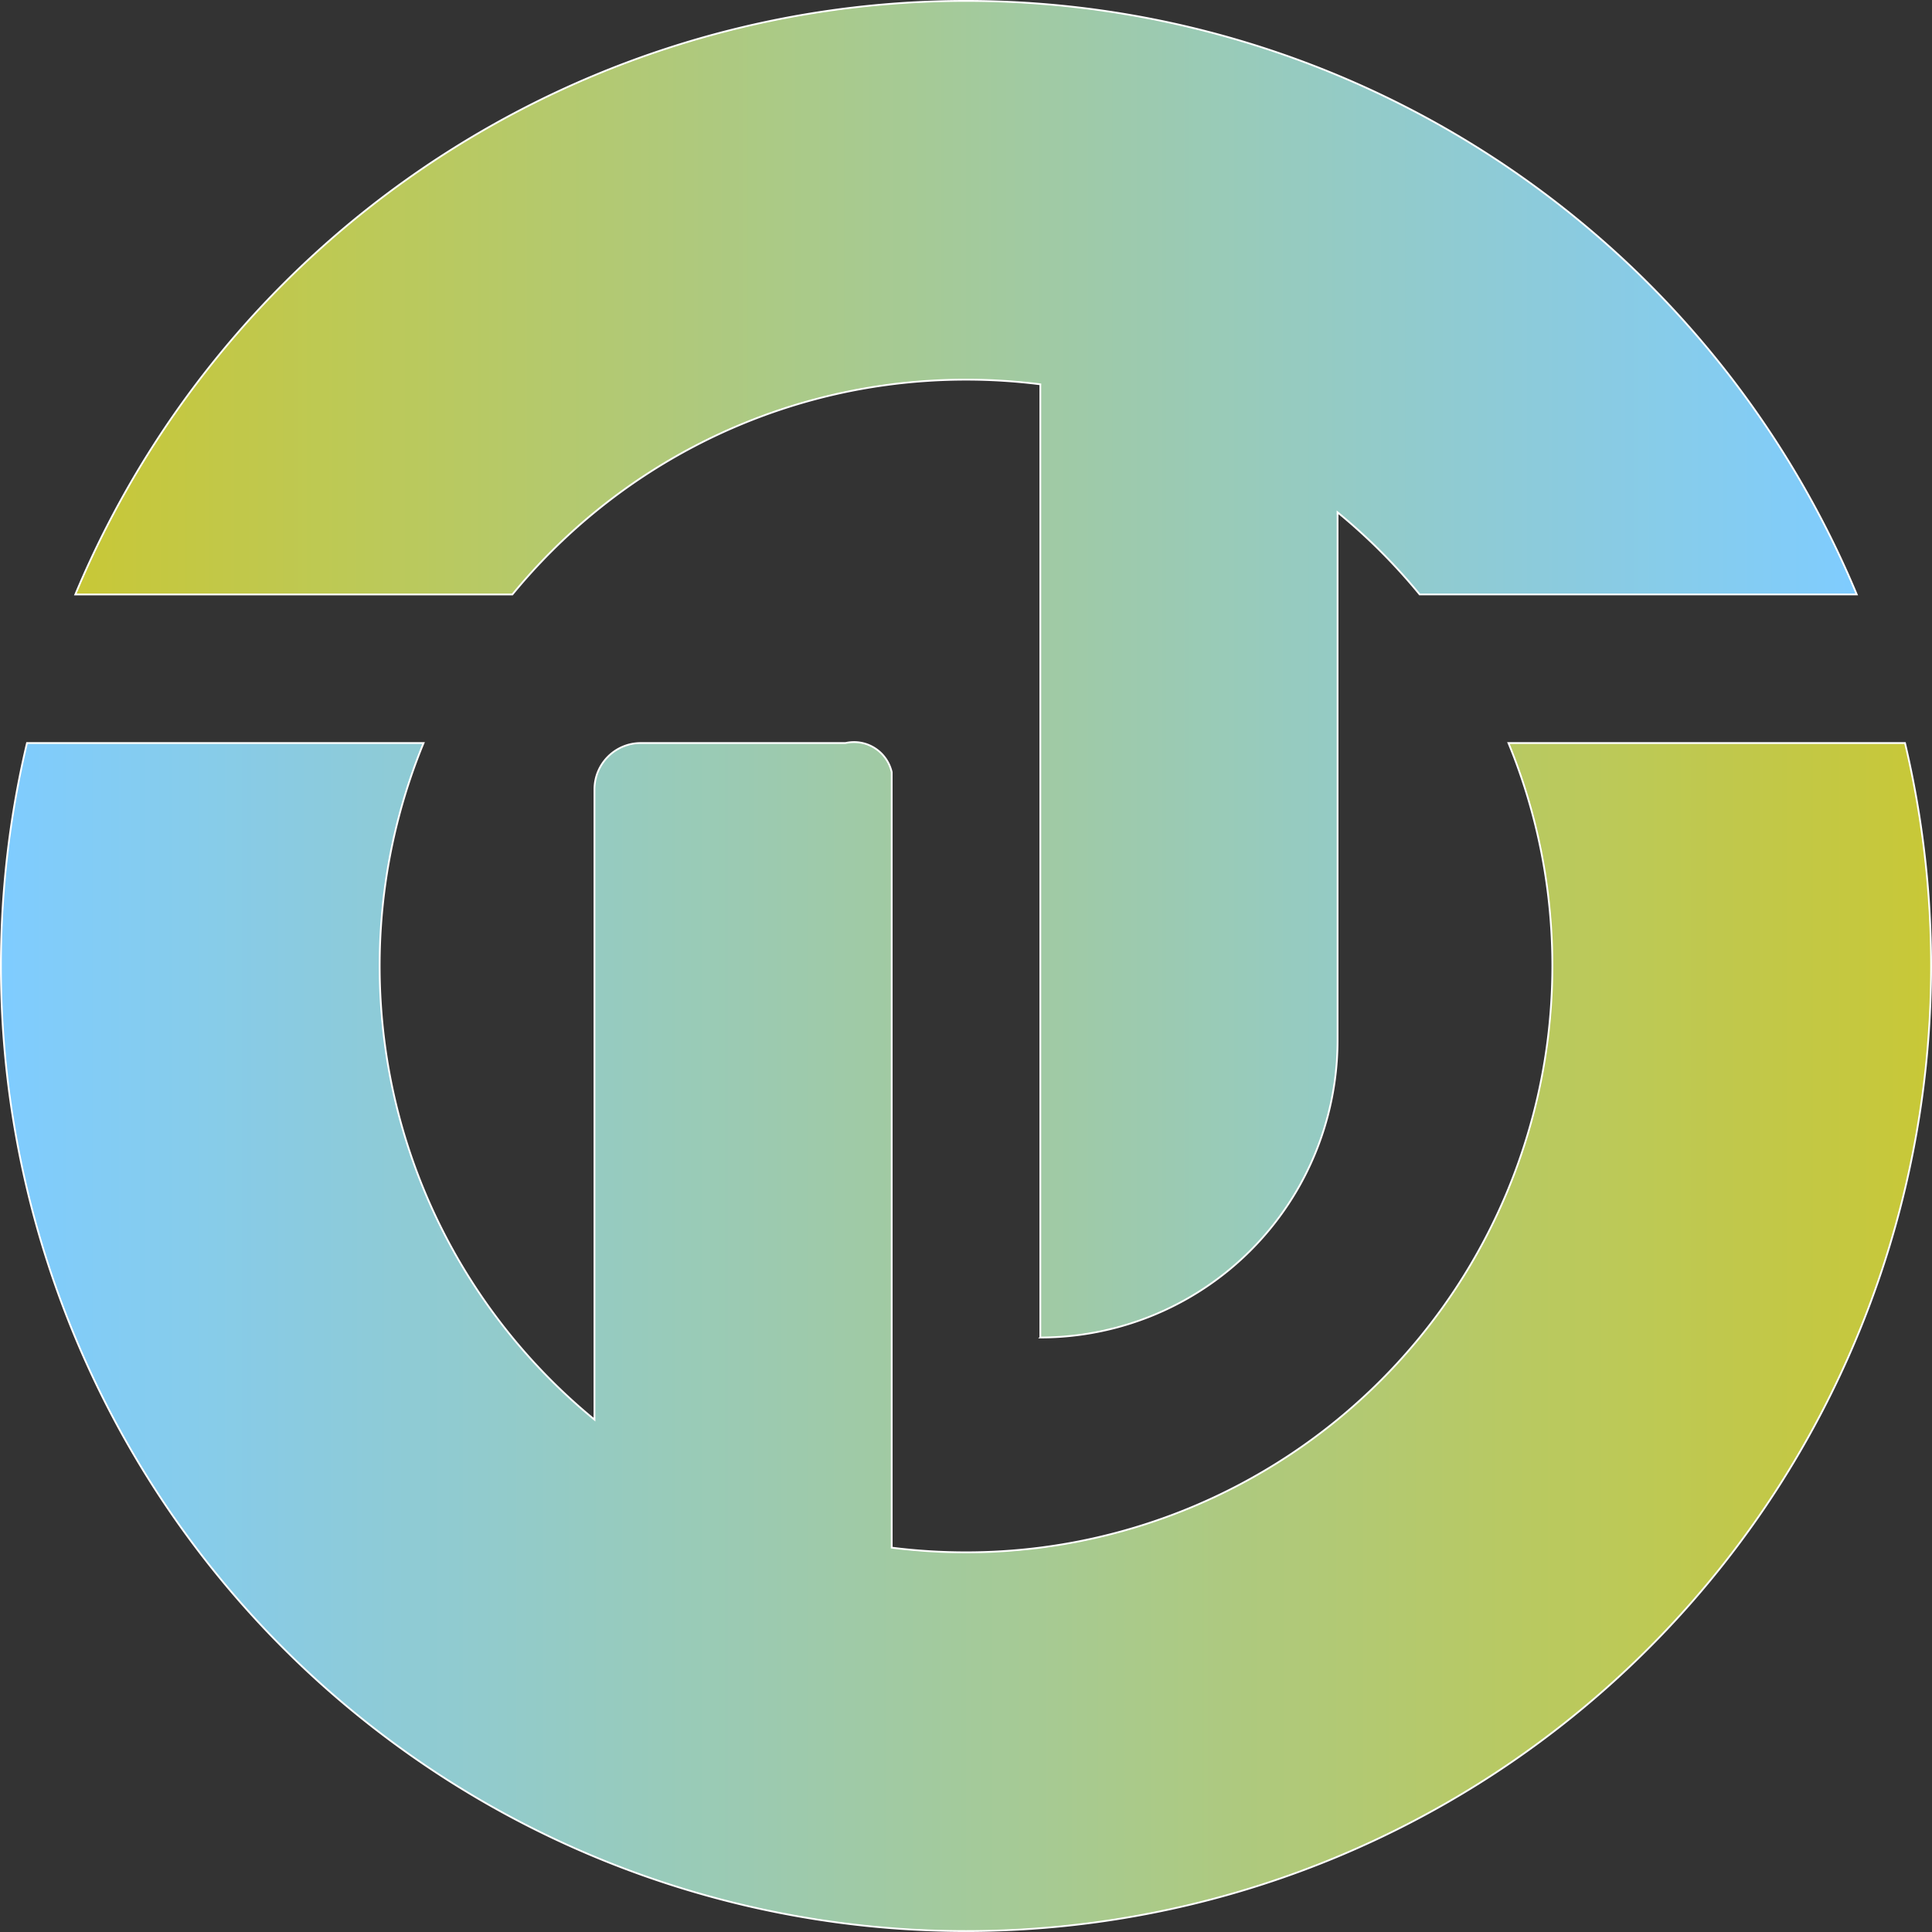 <?xml version="1.0" encoding="UTF-8"?>
<!-- Created with Inkscape (http://www.inkscape.org/) -->
<svg width="800" height="800" version="1.1" viewBox="0 0 211.67 211.67" xmlns="http://www.w3.org/2000/svg" xmlns:xlink="http://www.w3.org/1999/xlink">
 <rect x="0" y="0" width="211.67" height="211.67" fill="#333333" stroke="none"/>
 <defs>
  <linearGradient id="linearGradient231" x1="37.041" x2="248.71" y1="183.48" y2="183.48" gradientUnits="userSpaceOnUse">
   <stop stop-color="#7fccff" offset="0"/>
   <stop stop-color="#c8c837" offset="1"/>
  </linearGradient>
  <linearGradient id="linearGradient232" x1="240.46" x2="45.289" y1="102.17" y2="102.17" gradientUnits="userSpaceOnUse">
   <stop stop-color="#7fccff" offset="0"/>
   <stop stop-color="#c8c837" offset="1"/>
  </linearGradient>
 </defs>
 <g transform="translate(-37.041 -37.041)" stroke="#fff" stroke-width=".196">
  <path d="m142.88 37.139c-2.717 1.05e-4 -5.432 0.105-8.141 0.314-5.485 0.424-10.929 1.275-16.282 2.546-5.561 1.32-11.006 3.089-16.282 5.29-5.384 2.246-10.573 4.934-15.514 8.036-0.257 0.161-0.513 0.323-0.768 0.486-5.835 3.733-11.288 8.03-16.282 12.83-1.008 0.969-1.996 1.957-2.965 2.965-4.8 4.994-9.097 10.448-12.83 16.282-0.163 0.255-0.326 0.511-0.487 0.768-3.102 4.941-5.789 10.13-8.035 15.514h47.884c1.347-1.643 2.776-3.22 4.279-4.723 1.502-1.502 3.076-2.928 4.718-4.273 3.407-2.793 7.101-5.237 11.027-7.285 1.709-0.892 3.462-1.708 5.255-2.445 5.139-2.114 10.602-3.577 16.282-4.297 2.669-0.338 5.386-0.512 8.14-0.512h4e-3c2.753 1.09e-4 5.469 0.174 8.137 0.512v104.43h5.1e-4a32.564 32.564 135 0 0 32.564-32.564v-57.842c1.642 1.346 3.218 2.774 4.721 4.277 1.502 1.503 2.929 3.078 4.275 4.72h47.885c-2.246-5.384-4.934-10.573-8.036-15.514-0.161-0.256-0.323-0.512-0.486-0.767-3.733-5.835-8.03-11.288-12.83-16.282-0.969-1.008-1.957-1.996-2.965-2.965-4.994-4.8-10.448-9.097-16.282-12.83-0.255-0.163-0.511-0.325-0.767-0.486-4.941-3.102-10.13-5.79-15.514-8.036-5.276-2.201-10.721-3.97-16.282-5.29-5.353-1.271-10.797-2.122-16.282-2.545-2.708-0.209-5.424-0.314-8.141-0.314z" fill="url(#linearGradient232)"/>
  <path d="m39.999 118.45c-1.271 5.353-2.122 10.797-2.545 16.282-0.209 2.708-0.314 5.424-0.314 8.141 1.05e-4 2.717 0.105 5.432 0.314 8.141 0.424 5.485 1.275 10.929 2.546 16.282 1.32 5.561 3.089 11.006 5.29 16.282 2.246 5.384 4.933 10.573 8.035 15.514 0.161 0.257 0.323 0.513 0.487 0.768 3.733 5.835 8.03 11.288 12.83 16.282 0.969 1.008 1.957 1.996 2.965 2.965 4.994 4.8 10.448 9.097 16.282 12.83 0.255 0.163 0.512 0.326 0.768 0.487 4.941 3.102 10.13 5.789 15.514 8.035 5.275 2.2 10.72 3.969 16.282 5.29 5.353 1.271 10.797 2.122 16.282 2.546 2.709 0.209 5.424 0.314 8.141 0.314 2.717-1.2e-4 5.432-0.105 8.141-0.314 5.485-0.423 10.929-1.274 16.282-2.545 5.561-1.32 11.007-3.09 16.282-5.29 5.384-2.246 10.573-4.933 15.514-8.035 0.257-0.161 0.513-0.323 0.768-0.487 5.835-3.733 11.288-8.03 16.282-12.83 1.008-0.969 1.996-1.957 2.965-2.965 4.8-4.994 9.097-10.448 12.83-16.282 0.163-0.255 0.325-0.511 0.486-0.768 3.102-4.941 5.79-10.13 8.036-15.514 2.2-5.275 3.969-10.72 5.29-16.282 1.271-5.353 2.122-10.797 2.546-16.282 0.209-2.709 0.314-5.424 0.314-8.141-1.2e-4 -2.717-0.105-5.432-0.314-8.141-0.423-5.485-1.274-10.929-2.545-16.282h-43.444c2.114 5.139 3.577 10.602 4.297 16.282 0.338 2.669 0.512 5.386 0.512 8.141 0 2.737-0.175 5.455-0.518 8.141-0.717 5.617-2.172 11.09-4.306 16.282-0.731 1.779-1.542 3.524-2.43 5.232-2.032 3.906-4.47 7.611-7.287 11.05-1.34 1.636-2.765 3.212-4.274 4.72l-3e-3 3e-3c-1.508 1.508-3.083 2.932-4.718 4.272-3.439 2.817-7.145 5.255-11.05 7.287-1.707 0.888-3.453 1.699-5.232 2.43-5.193 2.134-10.666 3.589-16.282 4.306-2.685 0.343-5.403 0.517-8.139 0.517h-0.011c-2.751-3.2e-4 -5.466-0.174-8.132-0.512v-84.969a4.232 4.232 32.13 0 0-5.068-3.183h-22.428a5.068 5.068 135 0 0-5.068 5.068v69.056c-1.644-1.348-3.221-2.777-4.725-4.281-1.501-1.501-2.926-3.075-4.271-4.715-2.793-3.407-5.238-7.101-7.286-11.027-0.892-1.709-1.708-3.462-2.445-5.255-2.114-5.139-3.577-10.602-4.296-16.282-0.338-2.669-0.512-5.386-0.512-8.14v-6e-3c2.18e-4 -2.752 0.174-5.468 0.512-8.135 0.72-5.68 2.183-11.143 4.296-16.282h-30.119z" fill="url(#linearGradient231)"/>
 </g>
</svg>
